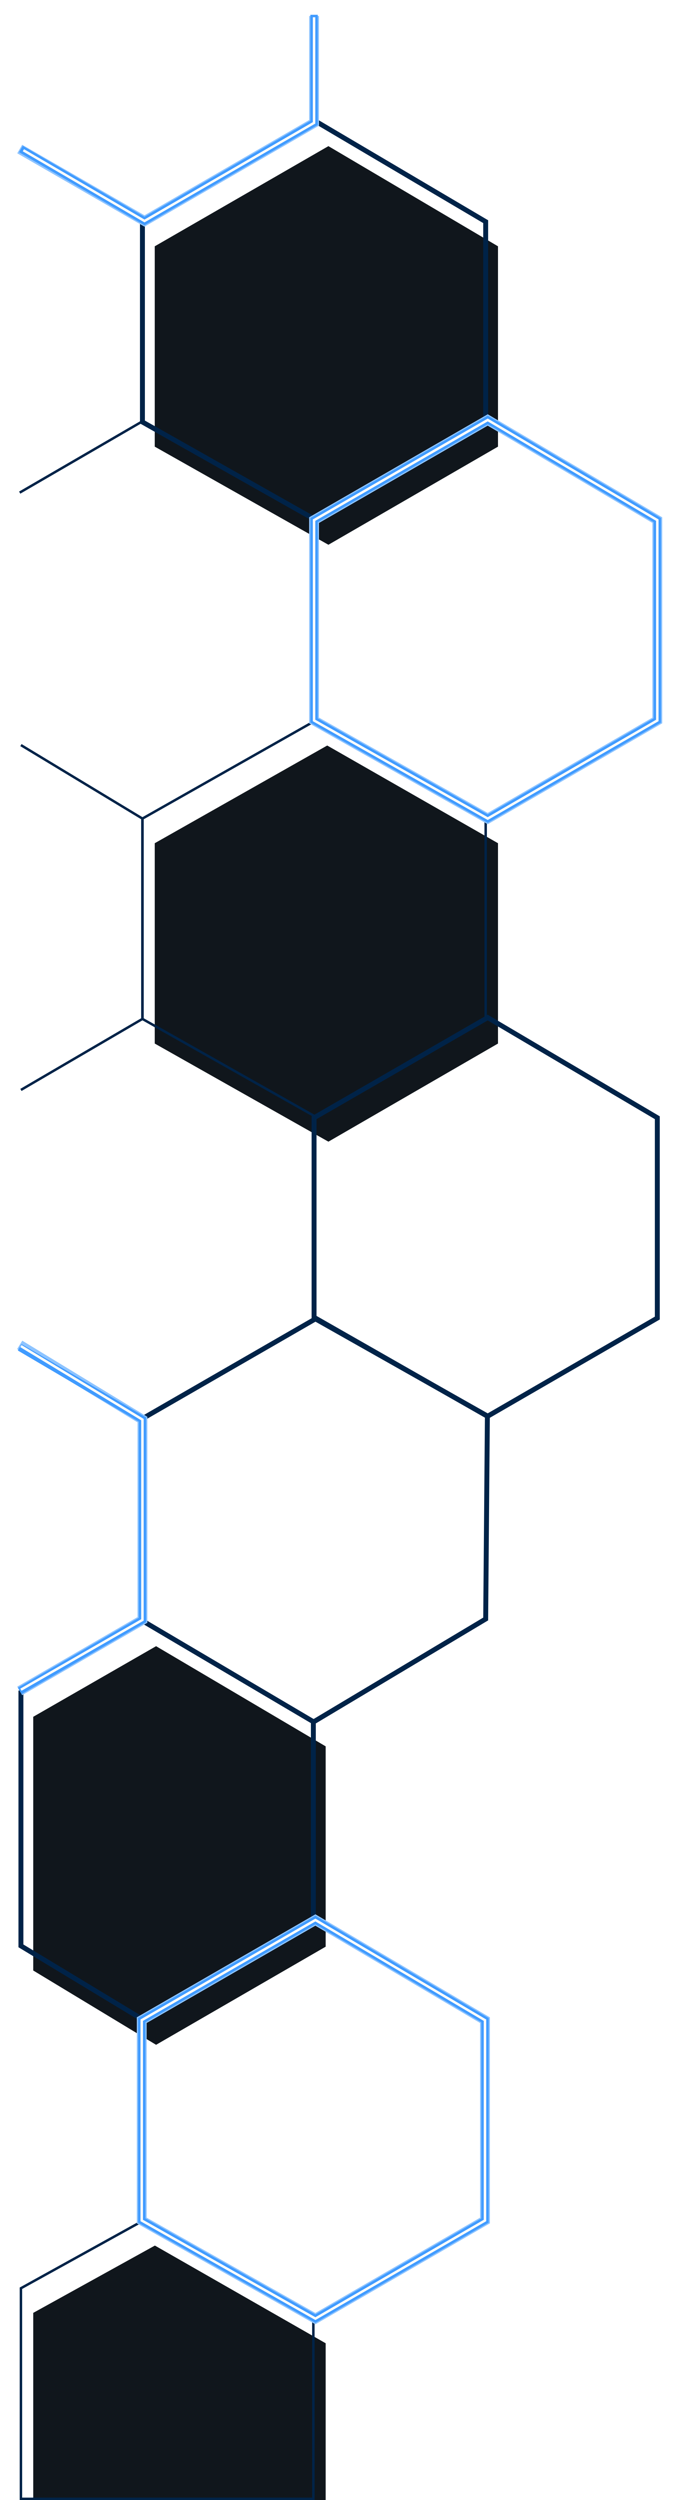<svg width="275" height="1015" viewBox="0 0 275 1015" fill="none" xmlns="http://www.w3.org/2000/svg">
<g filter="url(#filter0_i_338_9897)">
<path d="M8.5 687L58.402 658.33L127.286 698.997V780.33L58.402 820.167L8.5 790V687Z" fill="#10161C"/>
</g>
<path d="M8.5 687L58.402 658.33L127.286 698.997V780.33L58.402 820.167L8.5 790V687Z" stroke="#002348" stroke-width="2"/>
<g filter="url(#filter1_i_338_9897)">
<path d="M8.5 929L57.917 901.672L127.286 941.336V1014.5H71.5H8.5V929Z" fill="#10161C"/>
</g>
<path d="M8.5 929L57.917 901.672L127.286 941.336V1014.5H71.5H8.5V929Z" stroke="#002348"/>
<g filter="url(#filter2_f_338_9897)">
<path d="M57.572 820.167L128.116 779.5L197.001 820.167V901.5L128.116 941.337L57.572 901.5V820.167Z" stroke="#8EC4FF" stroke-width="4"/>
</g>
<g filter="url(#filter3_f_338_9897)">
<path d="M57.572 820.167L128.116 779.5L197.001 820.167V901.5L128.116 941.337L57.572 901.5V820.167Z" stroke="#409BFF" stroke-width="3"/>
</g>
<path d="M57.572 820.167L128.116 779.5L197.001 820.167V901.5L128.116 941.337L57.572 901.5V820.167Z" stroke="#FFFDFB" stroke-opacity="0.99"/>
<g filter="url(#filter4_i_338_9897)">
<path d="M57.857 89.997L128.402 49.33L197.286 89.997V171.33L128.402 211.167L57.857 171.33V89.997Z" fill="#10161C"/>
</g>
<path d="M57.857 89.997L128.402 49.33L197.286 89.997V171.33L128.402 211.167L57.857 171.33V89.997Z" stroke="#002348" stroke-width="2"/>
<path d="M8 199.999L57.858 171.05V89.717" stroke="#002348"/>
<path d="M8.5 302.5L57.858 332.337V413.67L8.5 442.5" stroke="#002348"/>
<g filter="url(#filter5_i_338_9897)">
<path d="M57.857 332.336L127.918 292.672L197.286 332.336V413.669L128.402 453.506L57.857 413.669V332.336Z" fill="#10161C"/>
</g>
<path d="M57.857 332.336L127.918 292.672L197.286 332.336V413.669L128.402 453.506L57.857 413.669V332.336Z" stroke="#002348"/>
<path d="M127.572 453.786L198.116 413.119L267.001 453.786V535.119L198.116 574.956L127.572 535.119V453.786Z" stroke="#002348" stroke-width="2"/>
<path d="M57.857 575.958L128.402 535.291L197.976 574.98L197.286 657.291L127.5 698.999" stroke="#002348" stroke-width="2"/>
<g filter="url(#filter6_f_338_9897)">
<path d="M127.572 211.167L198.116 170.5L267.001 211.167V292.5L198.116 332.337L127.572 292.5V211.167Z" stroke="#8EC4FF" stroke-width="4"/>
</g>
<g filter="url(#filter7_f_338_9897)">
<path d="M127.572 211.167L198.116 170.5L267.001 211.167V292.5L198.116 332.337L127.572 292.5V211.167Z" stroke="#409BFF" stroke-width="3"/>
</g>
<path d="M127.572 211.167L198.116 170.5L267.001 211.167V292.5L198.116 332.337L127.572 292.5V211.167Z" stroke="#FFFDFB" stroke-opacity="0.99"/>
<g filter="url(#filter8_f_338_9897)">
<path d="M8 60.5L58.689 89.718L127.573 49.881V6.5" stroke="#8EC4FF" stroke-width="4"/>
</g>
<g filter="url(#filter9_f_338_9897)">
<path d="M8.5 60.5L58.689 89.717L127.573 49.88V6" stroke="#409BFF" stroke-width="3"/>
</g>
<path d="M9.5 61L58.689 89.717L127.573 49.88V7" stroke="#FFFDFB" stroke-opacity="0.99"/>
<g filter="url(#filter10_f_338_9897)">
<path d="M8.002 546L57.858 576.337V657.67L8.002 686.5" stroke="#8EC4FF" stroke-width="4"/>
</g>
<g filter="url(#filter11_f_338_9897)">
<path d="M8.002 547L57.858 576.337V657.67L8.003 686.5" stroke="#409BFF" stroke-width="3"/>
</g>
<path d="M8.502 546.5L57.858 576.337V657.67L8.503 686" stroke="#FFFDFB" stroke-opacity="0.99"/>
<defs>
<filter id="filter0_i_338_9897" x="7.5" y="657.174" width="125.785" height="174.154" filterUnits="userSpaceOnUse" color-interpolation-filters="sRGB">
<feFlood flood-opacity="0" result="BackgroundImageFix"/>
<feBlend mode="normal" in="SourceGraphic" in2="BackgroundImageFix" result="shape"/>
<feColorMatrix in="SourceAlpha" type="matrix" values="0 0 0 0 0 0 0 0 0 0 0 0 0 0 0 0 0 0 127 0" result="hardAlpha"/>
<feOffset dx="5" dy="10"/>
<feGaussianBlur stdDeviation="18.5"/>
<feComposite in2="hardAlpha" operator="arithmetic" k2="-1" k3="1"/>
<feColorMatrix type="matrix" values="0 0 0 0 0.084 0 0 0 0 0.329 0 0 0 0 0.596 0 0 0 1 0"/>
<feBlend mode="normal" in2="shape" result="effect1_innerShadow_338_9897"/>
</filter>
<filter id="filter1_i_338_9897" x="8" y="901.098" width="124.785" height="123.902" filterUnits="userSpaceOnUse" color-interpolation-filters="sRGB">
<feFlood flood-opacity="0" result="BackgroundImageFix"/>
<feBlend mode="normal" in="SourceGraphic" in2="BackgroundImageFix" result="shape"/>
<feColorMatrix in="SourceAlpha" type="matrix" values="0 0 0 0 0 0 0 0 0 0 0 0 0 0 0 0 0 0 127 0" result="hardAlpha"/>
<feOffset dx="5" dy="10"/>
<feGaussianBlur stdDeviation="18.5"/>
<feComposite in2="hardAlpha" operator="arithmetic" k2="-1" k3="1"/>
<feColorMatrix type="matrix" values="0 0 0 0 0.084 0 0 0 0 0.329 0 0 0 0 0.596 0 0 0 1 0"/>
<feBlend mode="normal" in2="shape" result="effect1_innerShadow_338_9897"/>
</filter>
<filter id="filter2_f_338_9897" x="49.572" y="771.184" width="155.428" height="178.457" filterUnits="userSpaceOnUse" color-interpolation-filters="sRGB">
<feFlood flood-opacity="0" result="BackgroundImageFix"/>
<feBlend mode="normal" in="SourceGraphic" in2="BackgroundImageFix" result="shape"/>
<feGaussianBlur stdDeviation="3" result="effect1_foregroundBlur_338_9897"/>
</filter>
<filter id="filter3_f_338_9897" x="52.072" y="773.764" width="150.428" height="173.301" filterUnits="userSpaceOnUse" color-interpolation-filters="sRGB">
<feFlood flood-opacity="0" result="BackgroundImageFix"/>
<feBlend mode="normal" in="SourceGraphic" in2="BackgroundImageFix" result="shape"/>
<feGaussianBlur stdDeviation="2" result="effect1_foregroundBlur_338_9897"/>
</filter>
<filter id="filter4_i_338_9897" x="56.857" y="48.172" width="146.428" height="174.146" filterUnits="userSpaceOnUse" color-interpolation-filters="sRGB">
<feFlood flood-opacity="0" result="BackgroundImageFix"/>
<feBlend mode="normal" in="SourceGraphic" in2="BackgroundImageFix" result="shape"/>
<feColorMatrix in="SourceAlpha" type="matrix" values="0 0 0 0 0 0 0 0 0 0 0 0 0 0 0 0 0 0 127 0" result="hardAlpha"/>
<feOffset dx="5" dy="10"/>
<feGaussianBlur stdDeviation="18.5"/>
<feComposite in2="hardAlpha" operator="arithmetic" k2="-1" k3="1"/>
<feColorMatrix type="matrix" values="0 0 0 0 0.084 0 0 0 0 0.329 0 0 0 0 0.596 0 0 0 1 0"/>
<feBlend mode="normal" in2="shape" result="effect1_innerShadow_338_9897"/>
</filter>
<filter id="filter5_i_338_9897" x="57.357" y="292.096" width="145.428" height="171.986" filterUnits="userSpaceOnUse" color-interpolation-filters="sRGB">
<feFlood flood-opacity="0" result="BackgroundImageFix"/>
<feBlend mode="normal" in="SourceGraphic" in2="BackgroundImageFix" result="shape"/>
<feColorMatrix in="SourceAlpha" type="matrix" values="0 0 0 0 0 0 0 0 0 0 0 0 0 0 0 0 0 0 127 0" result="hardAlpha"/>
<feOffset dx="5" dy="10"/>
<feGaussianBlur stdDeviation="18.5"/>
<feComposite in2="hardAlpha" operator="arithmetic" k2="-1" k3="1"/>
<feColorMatrix type="matrix" values="0 0 0 0 0.084 0 0 0 0 0.329 0 0 0 0 0.596 0 0 0 1 0"/>
<feBlend mode="normal" in2="shape" result="effect1_innerShadow_338_9897"/>
</filter>
<filter id="filter6_f_338_9897" x="119.572" y="162.184" width="155.428" height="178.457" filterUnits="userSpaceOnUse" color-interpolation-filters="sRGB">
<feFlood flood-opacity="0" result="BackgroundImageFix"/>
<feBlend mode="normal" in="SourceGraphic" in2="BackgroundImageFix" result="shape"/>
<feGaussianBlur stdDeviation="3" result="effect1_foregroundBlur_338_9897"/>
</filter>
<filter id="filter7_f_338_9897" x="122.072" y="164.764" width="150.428" height="173.301" filterUnits="userSpaceOnUse" color-interpolation-filters="sRGB">
<feFlood flood-opacity="0" result="BackgroundImageFix"/>
<feBlend mode="normal" in="SourceGraphic" in2="BackgroundImageFix" result="shape"/>
<feGaussianBlur stdDeviation="2" result="effect1_foregroundBlur_338_9897"/>
</filter>
<filter id="filter8_f_338_9897" x="1.002" y="0.5" width="134.57" height="97.527" filterUnits="userSpaceOnUse" color-interpolation-filters="sRGB">
<feFlood flood-opacity="0" result="BackgroundImageFix"/>
<feBlend mode="normal" in="SourceGraphic" in2="BackgroundImageFix" result="shape"/>
<feGaussianBlur stdDeviation="3" result="effect1_foregroundBlur_338_9897"/>
</filter>
<filter id="filter9_f_338_9897" x="3.746" y="2" width="129.326" height="93.451" filterUnits="userSpaceOnUse" color-interpolation-filters="sRGB">
<feFlood flood-opacity="0" result="BackgroundImageFix"/>
<feBlend mode="normal" in="SourceGraphic" in2="BackgroundImageFix" result="shape"/>
<feGaussianBlur stdDeviation="2" result="effect1_foregroundBlur_338_9897"/>
</filter>
<filter id="filter10_f_338_9897" x="0.963" y="538.291" width="64.894" height="155.939" filterUnits="userSpaceOnUse" color-interpolation-filters="sRGB">
<feFlood flood-opacity="0" result="BackgroundImageFix"/>
<feBlend mode="normal" in="SourceGraphic" in2="BackgroundImageFix" result="shape"/>
<feGaussianBlur stdDeviation="3" result="effect1_foregroundBlur_338_9897"/>
</filter>
<filter id="filter11_f_338_9897" x="3.242" y="541.707" width="60.115" height="150.092" filterUnits="userSpaceOnUse" color-interpolation-filters="sRGB">
<feFlood flood-opacity="0" result="BackgroundImageFix"/>
<feBlend mode="normal" in="SourceGraphic" in2="BackgroundImageFix" result="shape"/>
<feGaussianBlur stdDeviation="2" result="effect1_foregroundBlur_338_9897"/>
</filter>
</defs>
</svg>
